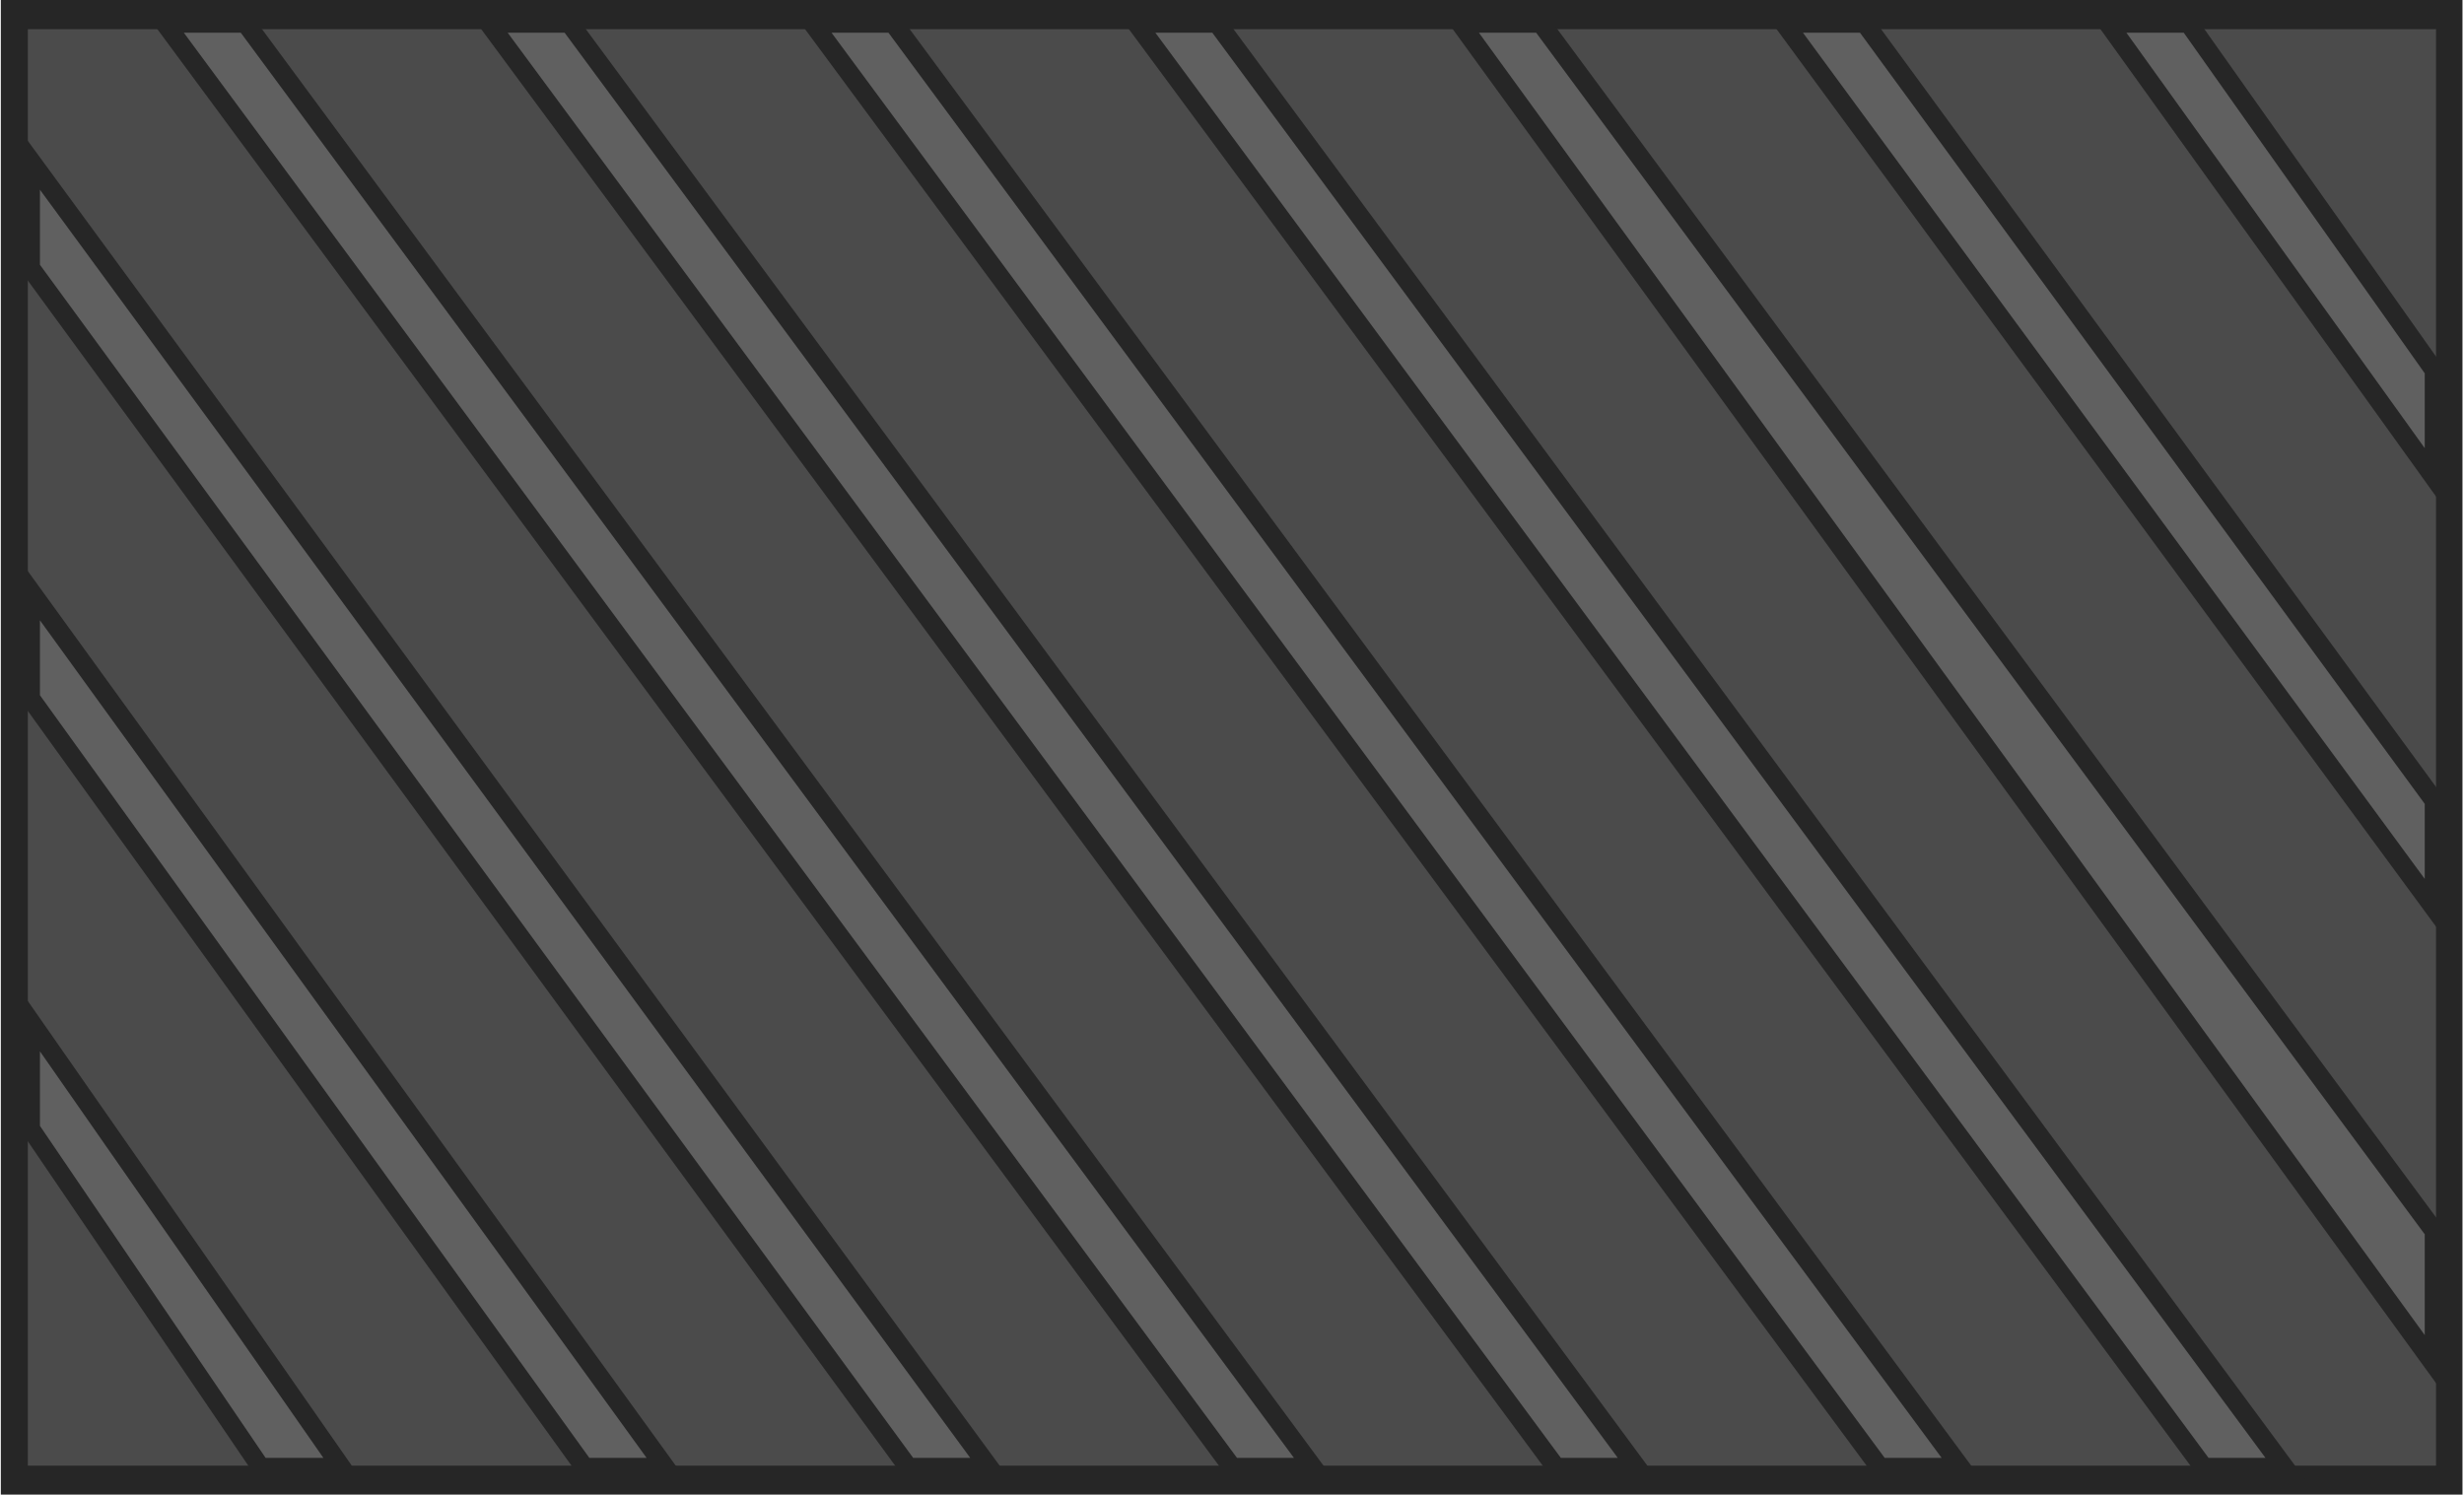 <?xml version="1.0" encoding="UTF-8" standalone="no"?>
<!-- Created with Inkscape (http://www.inkscape.org/) -->

<svg
   width="467.207"
   height="283.434"
   viewBox="0 0 123.615 74.992"
   version="1.1"
   id="svg1"
   inkscape:version="1.4.2 (1:1.4.2+202505120737+ebf0e940d0)"
   sodipodi:docname="lion_bunker_vault_ceiling.svg"
   xmlns:inkscape="http://www.inkscape.org/namespaces/inkscape"
   xmlns:sodipodi="http://sodipodi.sourceforge.net/DTD/sodipodi-0.dtd"
   xmlns="http://www.w3.org/2000/svg"
   xmlns:svg="http://www.w3.org/2000/svg">
  <sodipodi:namedview
     id="namedview1"
     pagecolor="#505050"
     bordercolor="#ffffff"
     borderopacity="1"
     inkscape:showpageshadow="0"
     inkscape:pageopacity="0"
     inkscape:pagecheckerboard="1"
     inkscape:deskcolor="#505050"
     inkscape:document-units="px"
     inkscape:zoom="1.0592242"
     inkscape:cx="483.84469"
     inkscape:cy="372.4424"
     inkscape:window-width="2560"
     inkscape:window-height="1368"
     inkscape:window-x="0"
     inkscape:window-y="0"
     inkscape:window-maximized="1"
     inkscape:current-layer="layer1" />
  <defs
     id="defs1" />
  <g
     inkscape:label="Layer 1"
     inkscape:groupmode="layer"
     id="layer1"
     transform="translate(-6.35,-18.256)">
    <g
       style="fill:none"
       id="g66-7"
       transform="matrix(0,-0.176,0.121,0,50.053,92.851)">
      <g
         id="g3-3"
         transform="matrix(0,0.55,-0.706,0,418.168,-0.33)">
        <rect
           x="-655.475"
           y="-8.076"
           width="1855.716"
           height="603.567"
           fill="#313335"
           id="rect1-7-8"
           style="fill:#262626;fill-opacity:1;stroke-width:1.186" />
        <g
           id="g2-4"
           transform="matrix(0.991,0,0,0.991,-652.434,2.732)">
          <rect
             x="17.486"
             y="1.034"
             width="1831.89"
             height="585.304"
             fill="#4b4f53"
             id="rect2-9-2"
             style="fill:#4b4b4b;fill-opacity:1;stroke-width:1.188" />
          <path
             d="M 196.513,588.493 21.355,450.458 V 406.709 L 257.969,588.493 Z M 21.355,275.085 V 231.337 L 504.317,588.493 h -61.454 z m 0,-219.119 729.308,532.527 h -61.454 L 21.355,99.715 Z M 181.178,-2.858 997.012,588.493 h -61.455 L 119.723,-2.858 Z M 1181.902,588.493 366.068,-2.858 h 61.455 L 1243.357,588.493 Z M 673.872,-2.858 1489.7,588.493 h -61.454 L 612.418,-2.858 Z M 1674.594,588.493 858.763,-2.858 h 61.454 L 1736.048,588.493 Z M 1166.567,-2.858 1846.116,489.359 v 54.319 L 1105.111,-2.858 Z m 246.344,0 433.205,316.848 v 43.748 L 1351.457,-2.858 Z m 246.348,0 186.857,141.476 v 43.748 L 1597.805,-2.858 Z"
             fill="#6d7379"
             stroke="#313335"
             stroke-width="10.645"
             id="path2-8-6"
             style="fill:#606060;fill-opacity:1;stroke:#262626;stroke-opacity:1"
             sodipodi:nodetypes="cccccccccccccccccccccccccccccccccccccccccccccccccc" />
        </g>
      </g>
    </g>
  </g>
</svg>
